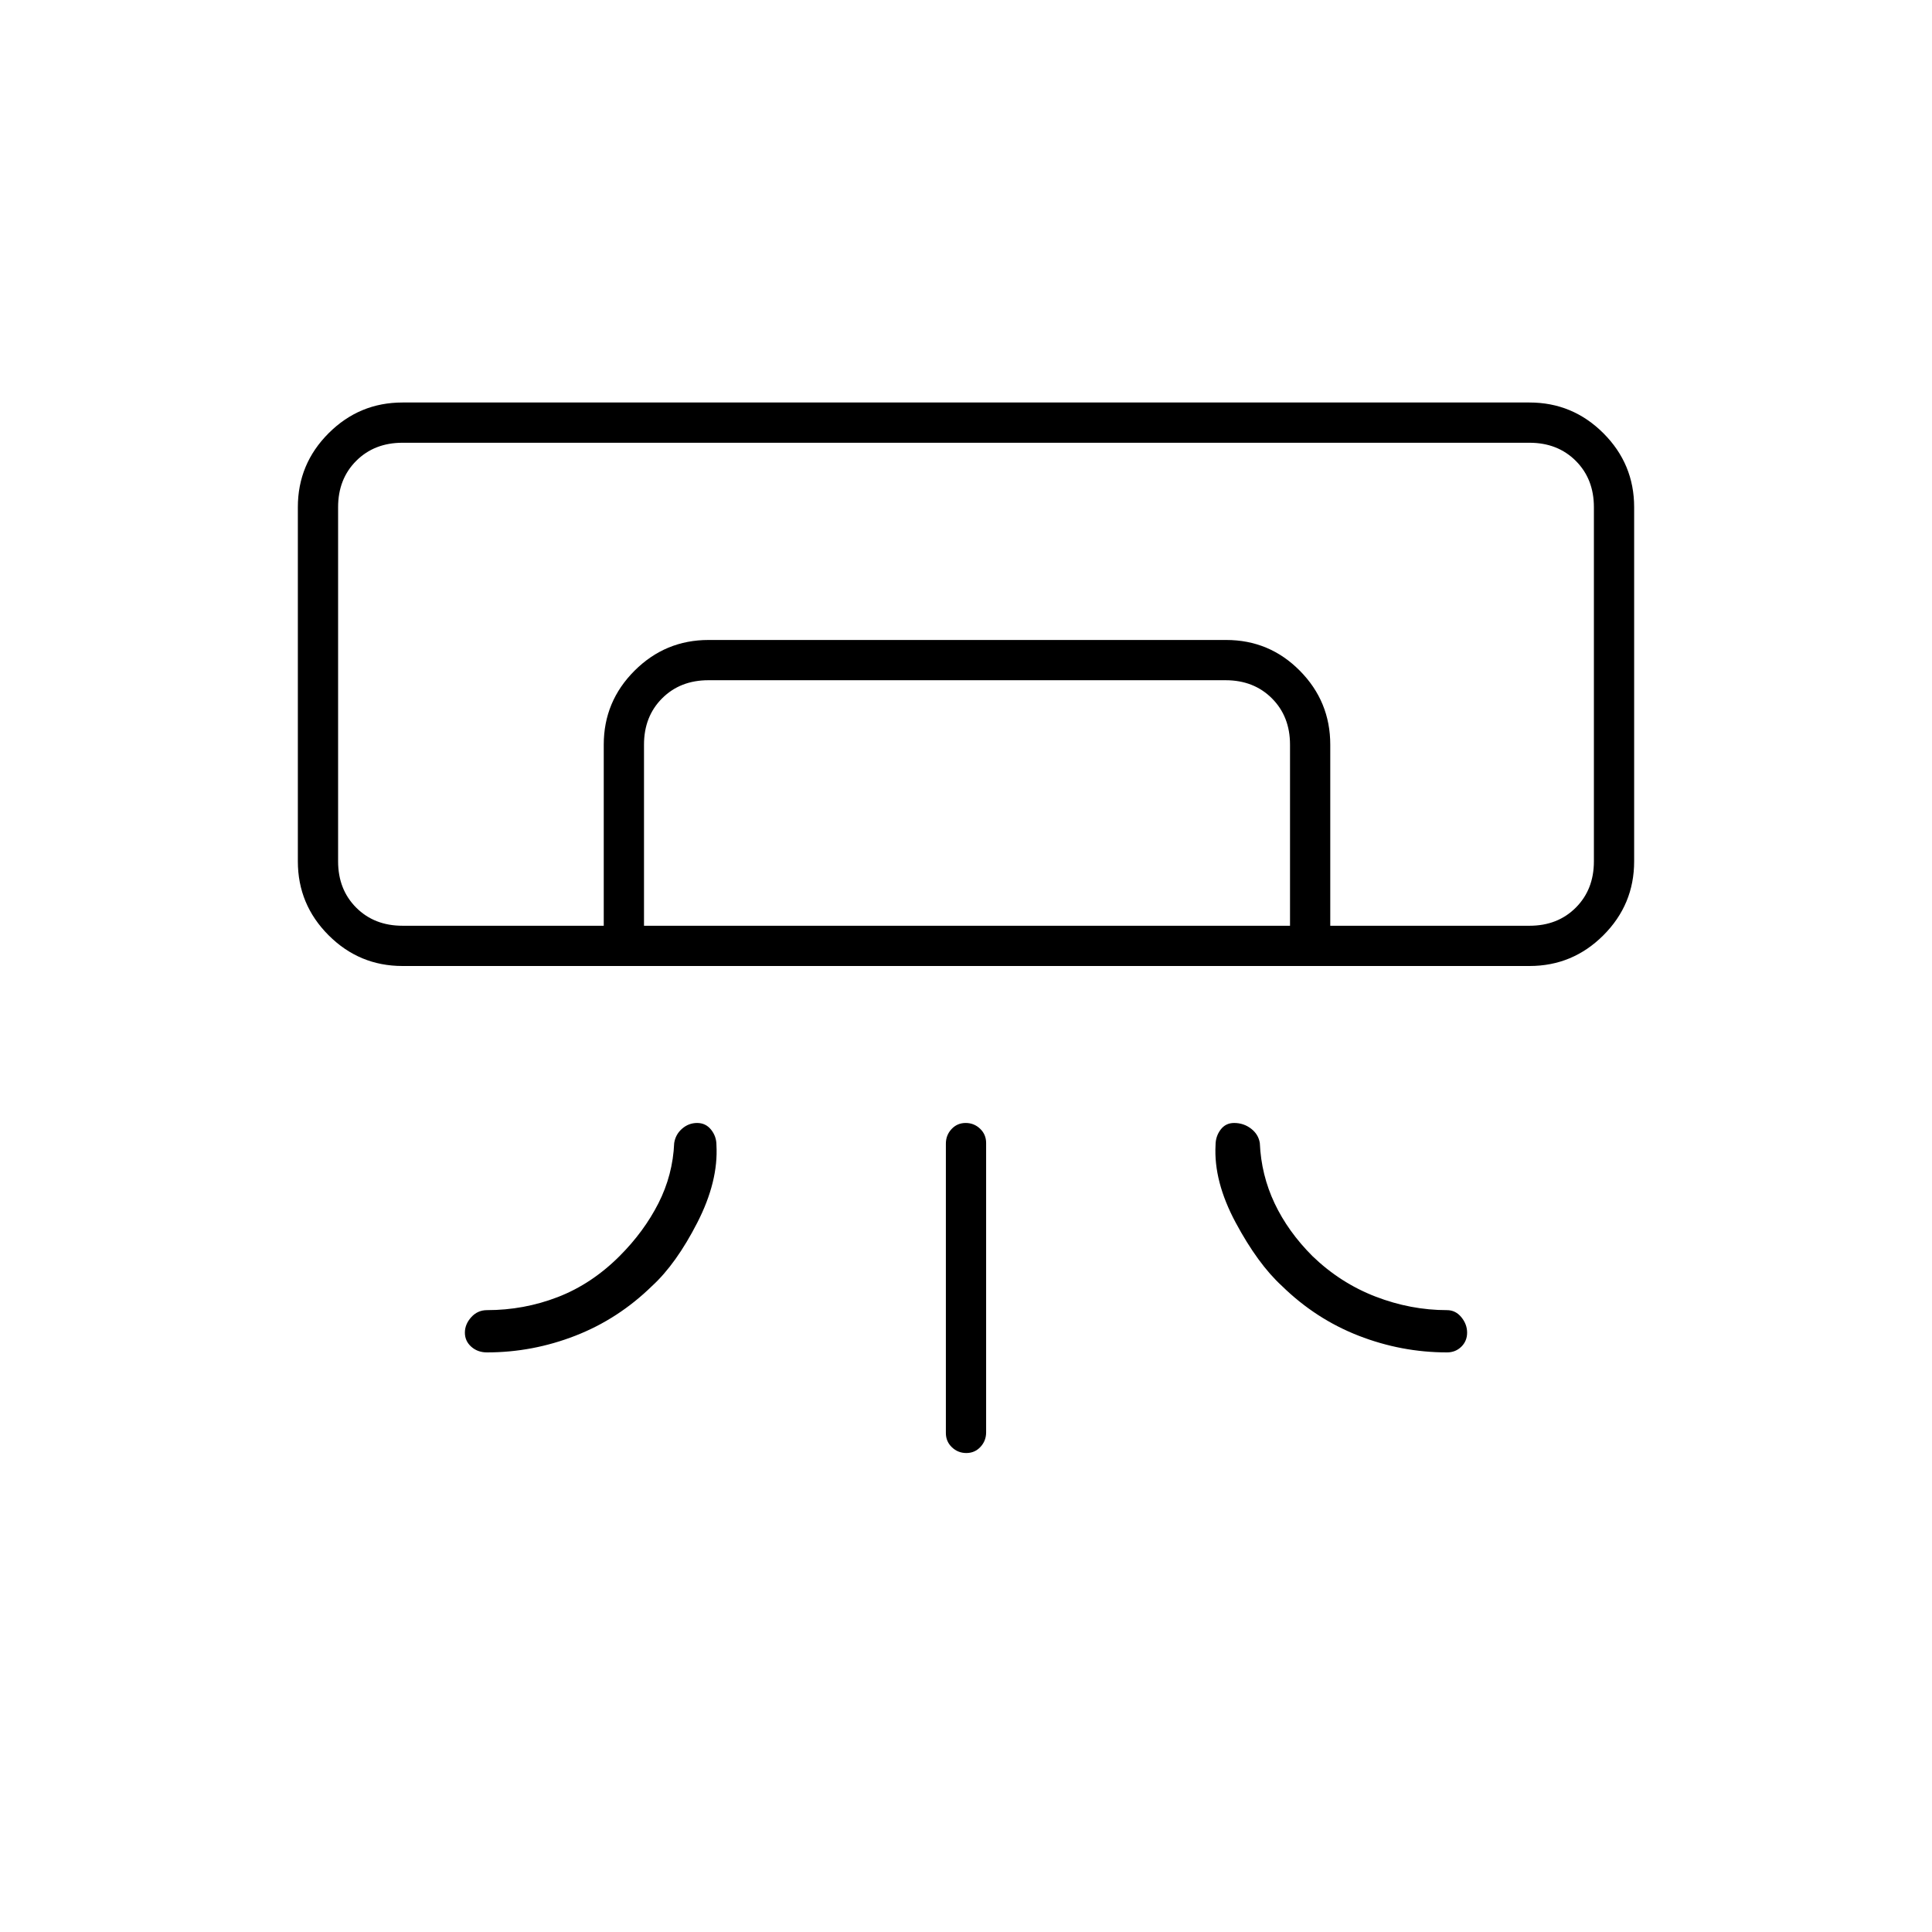 <svg xmlns="http://www.w3.org/2000/svg" height="20" viewBox="0 -960 960 960" width="20"><path d="M760-480H200q-21.45 0-36.725-15.275Q148-510.55 148-532v-176q0-21.45 15.275-36.725Q178.55-760 200-760h560q21.45 0 36.725 15.275Q812-729.45 812-708v176q0 21.45-15.275 36.725Q781.45-480 760-480ZM470-247.945v-143.779q0-4.226 2.825-7.251 2.824-3.025 7-3.025 4.175 0 7.175 2.859t3 7.086v143.779q0 4.226-2.825 7.251-2.824 3.025-7 3.025-4.175 0-7.175-2.859t-3-7.086ZM760-500h32-624 592Zm-460 0v-90q0-21.45 15.291-36.725Q330.583-642 352.055-642h257.222q21.473 0 36.598 15.275T661-590v90h-20v-90q0-14-9-23t-23-9H352q-14 0-23 9t-9 23v90h-20Zm-100 0h560q14 0 23-9t9-23v-176q0-14-9-23t-23-9H200q-14 0-23 9t-9 23v176q0 14 9 23t23 9Zm42 212q-4.675 0-7.837-2.825-3.163-2.824-3.163-7 0-4.175 3.163-7.675 3.162-3.5 7.837-3.5 18.353 0 35.176-6.5Q294-322 307.852-335.852 320-348 327.158-362.081 334.316-376.162 335-392q.655-4.316 3.925-7.158 3.27-2.842 7.481-2.842 4.27 0 6.932 3.333Q356-395.333 356-391q1 18-9.5 38.5T324-321q-16.792 16.407-38.082 24.703Q264.628-288 242-288Zm477 0q4.25 0 7.125-2.825 2.875-2.824 2.875-7 0-4.175-2.875-7.675T719-309q-18.059 0-35.529-6.743-17.471-6.743-31.323-20.109Q640-348 633.342-362.081 626.684-376.162 626-392q-.655-4.316-4.328-7.158Q618-402 613.219-402q-4.219 0-6.719 3.333-2.5 3.334-2.5 7.667-1 18 10 38.5t23 31.5q16.792 16.407 38.082 24.703Q696.372-288 719-288Z"/></svg>